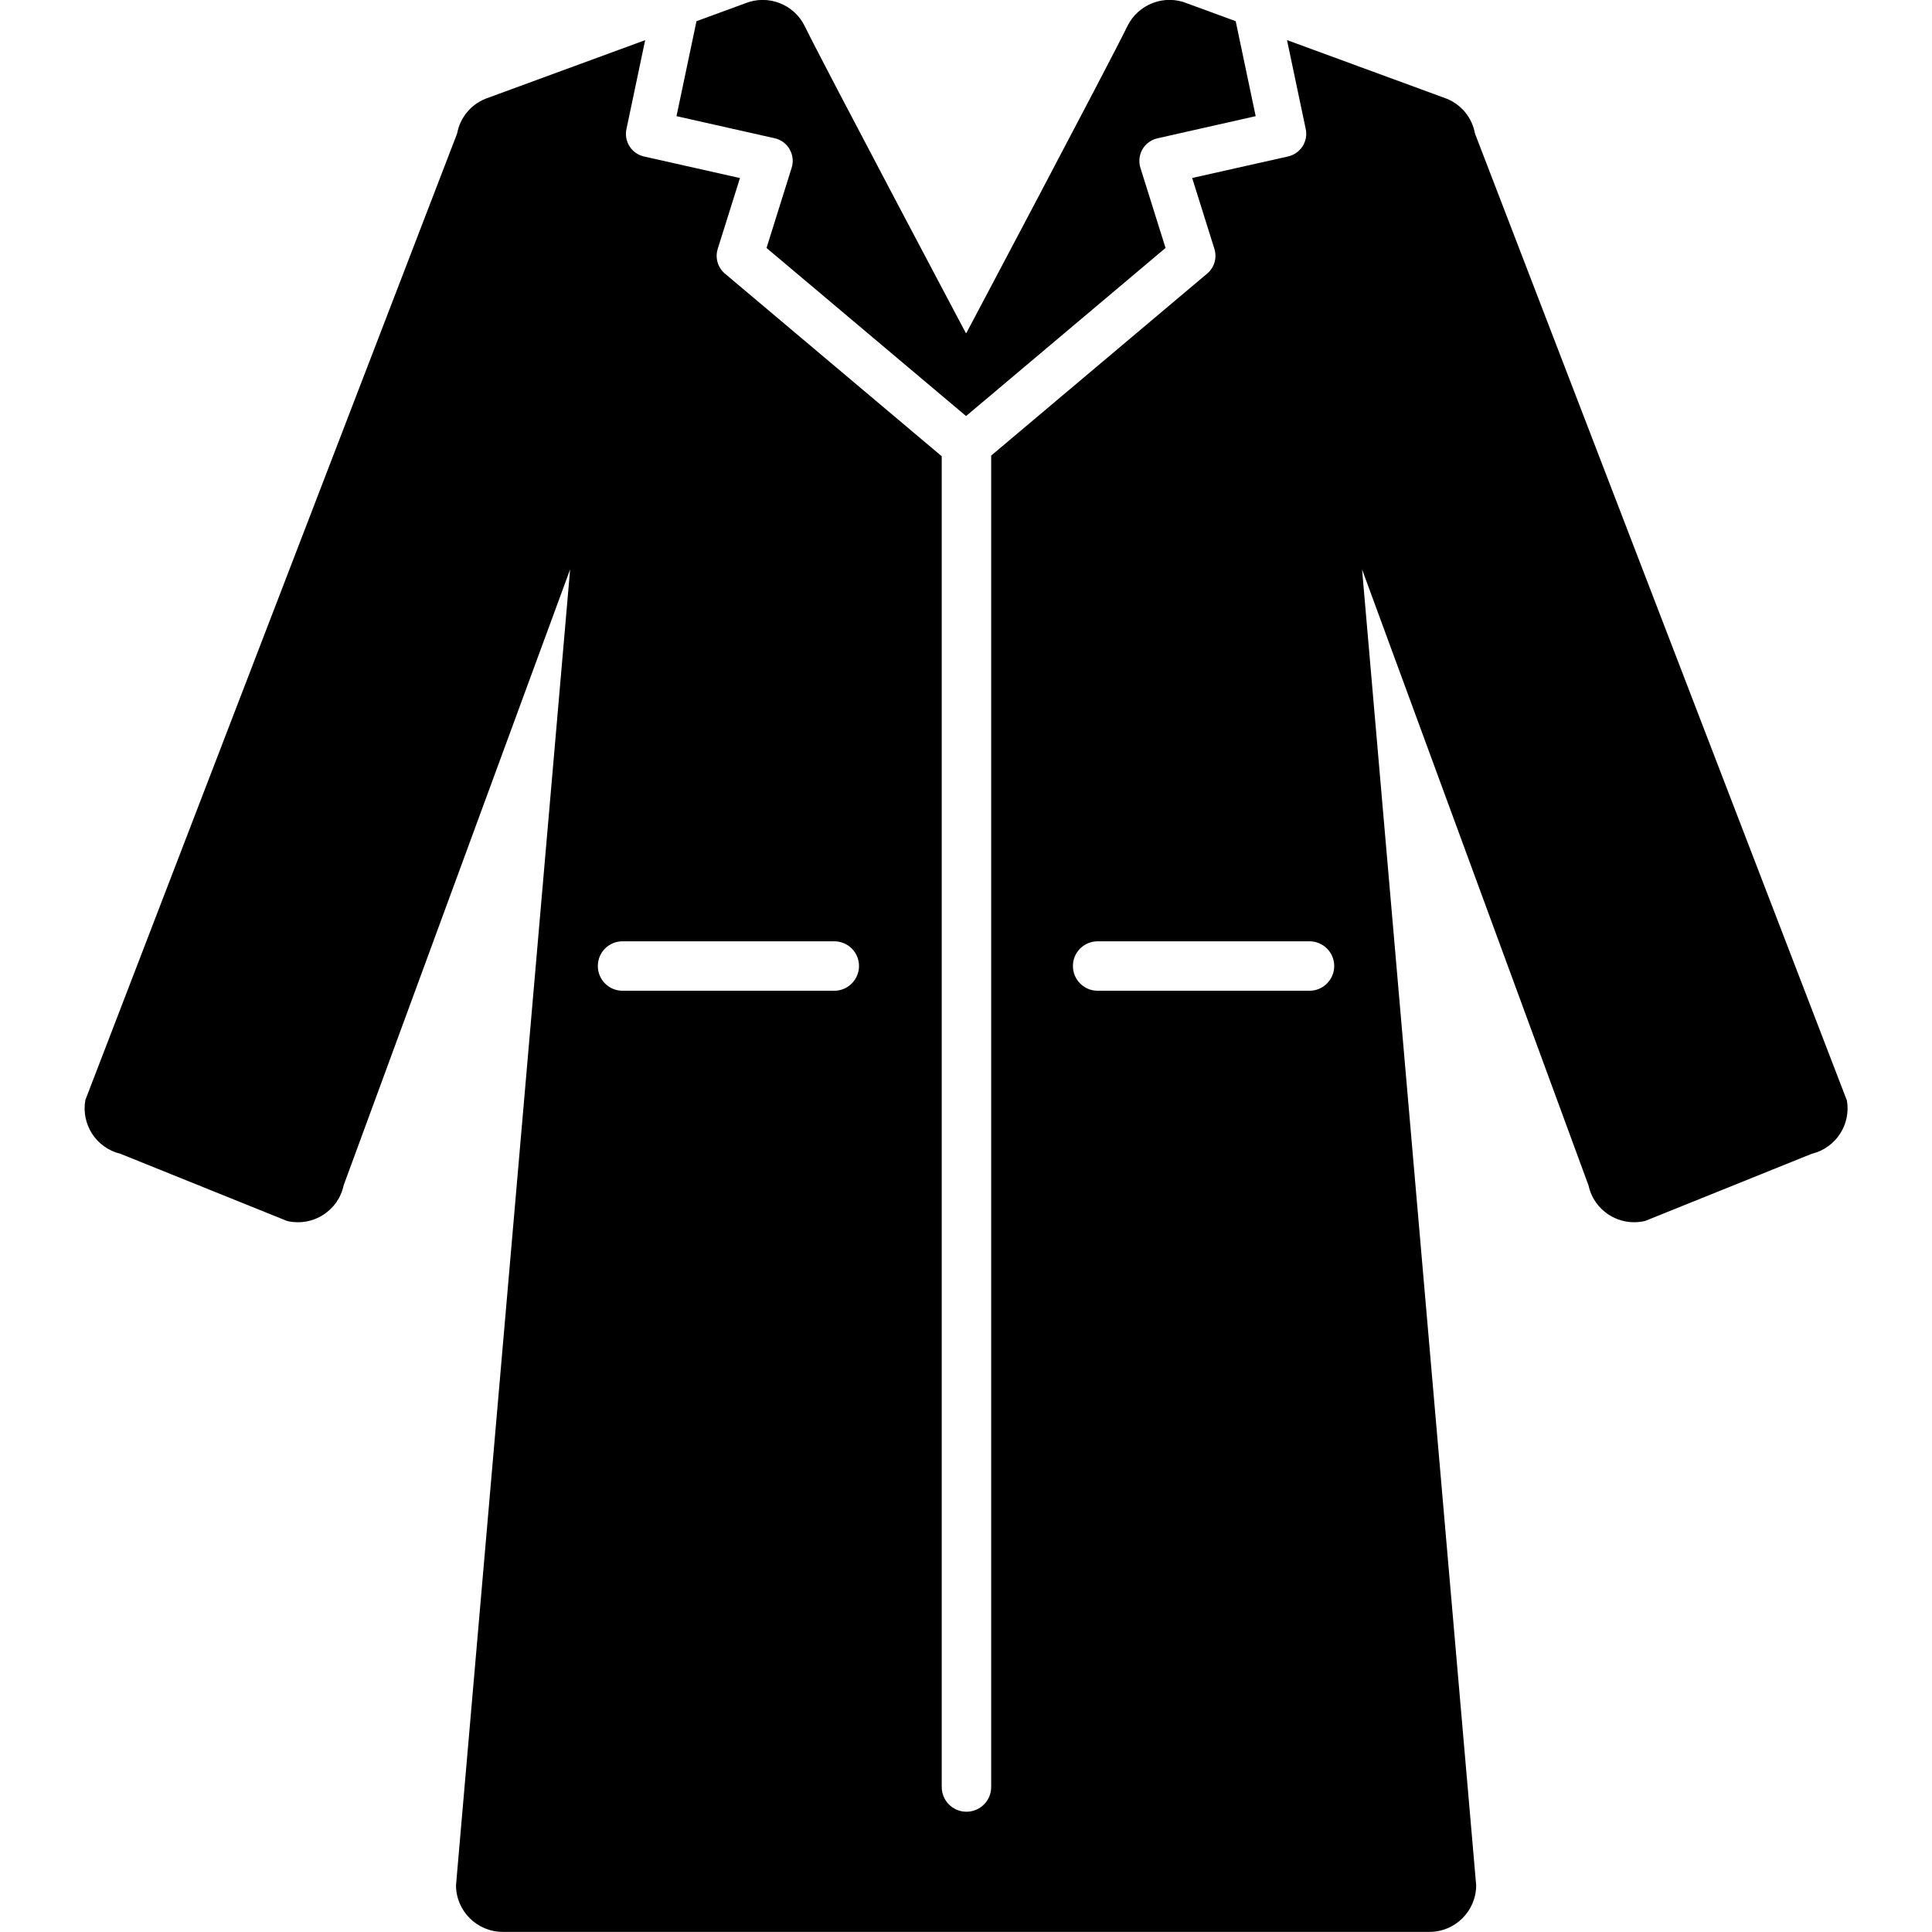 <!-- Generated by IcoMoon.io -->
<svg version="1.1" xmlns="http://www.w3.org/2000/svg" width="32" height="32" viewBox="0 0 32 32">
<title>women-long-coat</title>
<path d="M13.079 2.474c0.053 0.093 0.066 0.204 0.033 0.306l-0.416 1.327 3.305 2.784 3.304-2.784-0.416-1.327c-0.032-0.103-0.020-0.213 0.033-0.306s0.144-0.159 0.249-0.183l1.627-0.367-0.331-1.573-0.802-0.294c-0.378-0.157-0.815 0.011-0.994 0.38-0.291 0.6-2.664 5.077-2.664 5.077h-0.011c0 0-2.374-4.478-2.665-5.077-0.178-0.369-0.614-0.536-0.993-0.38l-0.802 0.294-0.331 1.573 1.627 0.366c0.104 0.023 0.194 0.090 0.248 0.183zM30.587 18.219l-6.157-16.008c-0.047-0.26-0.221-0.474-0.465-0.575l-2.648-0.972 0.31 1.473c0.044 0.205-0.087 0.407-0.291 0.454l-1.59 0.357 0.368 1.173c0.047 0.147-0 0.309-0.118 0.409l-3.579 3.016v22.052c0 0.227-0.183 0.41-0.41 0.41-0.226 0-0.409-0.183-0.409-0.41v-22.041l-3.592-3.026c-0.117-0.099-0.165-0.261-0.118-0.409l0.368-1.173-1.589-0.357c-0.205-0.046-0.335-0.248-0.291-0.454l0.31-1.473-2.649 0.972c-0.244 0.101-0.418 0.315-0.466 0.575l-6.157 16.007c-0.073 0.404 0.18 0.795 0.58 0.891l2.76 1.113c0.061 0.015 0.122 0.021 0.183 0.021 0.144 0 0.284-0.040 0.409-0.118 0.178-0.111 0.301-0.285 0.345-0.491l3.752-10.204-1.89 21.794c0 0.427 0.348 0.773 0.774 0.773h15.35c0.426 0 0.773-0.346 0.773-0.773l-1.89-21.794 3.751 10.204c0.045 0.206 0.168 0.38 0.345 0.491 0.126 0.078 0.266 0.118 0.409 0.118 0.061 0 0.122-0.007 0.183-0.021l2.761-1.113c0.399-0.096 0.654-0.487 0.58-0.891zM13.819 16.41h-3.508c-0.226 0-0.409-0.183-0.409-0.41s0.182-0.409 0.409-0.409h3.508c0.226 0 0.409 0.184 0.409 0.409s-0.184 0.41-0.409 0.41zM21.689 16.41h-3.508c-0.227 0-0.41-0.183-0.41-0.41s0.183-0.409 0.41-0.409h3.508c0.227 0 0.41 0.184 0.41 0.409s-0.183 0.41-0.41 0.41z"></path>
</svg>
